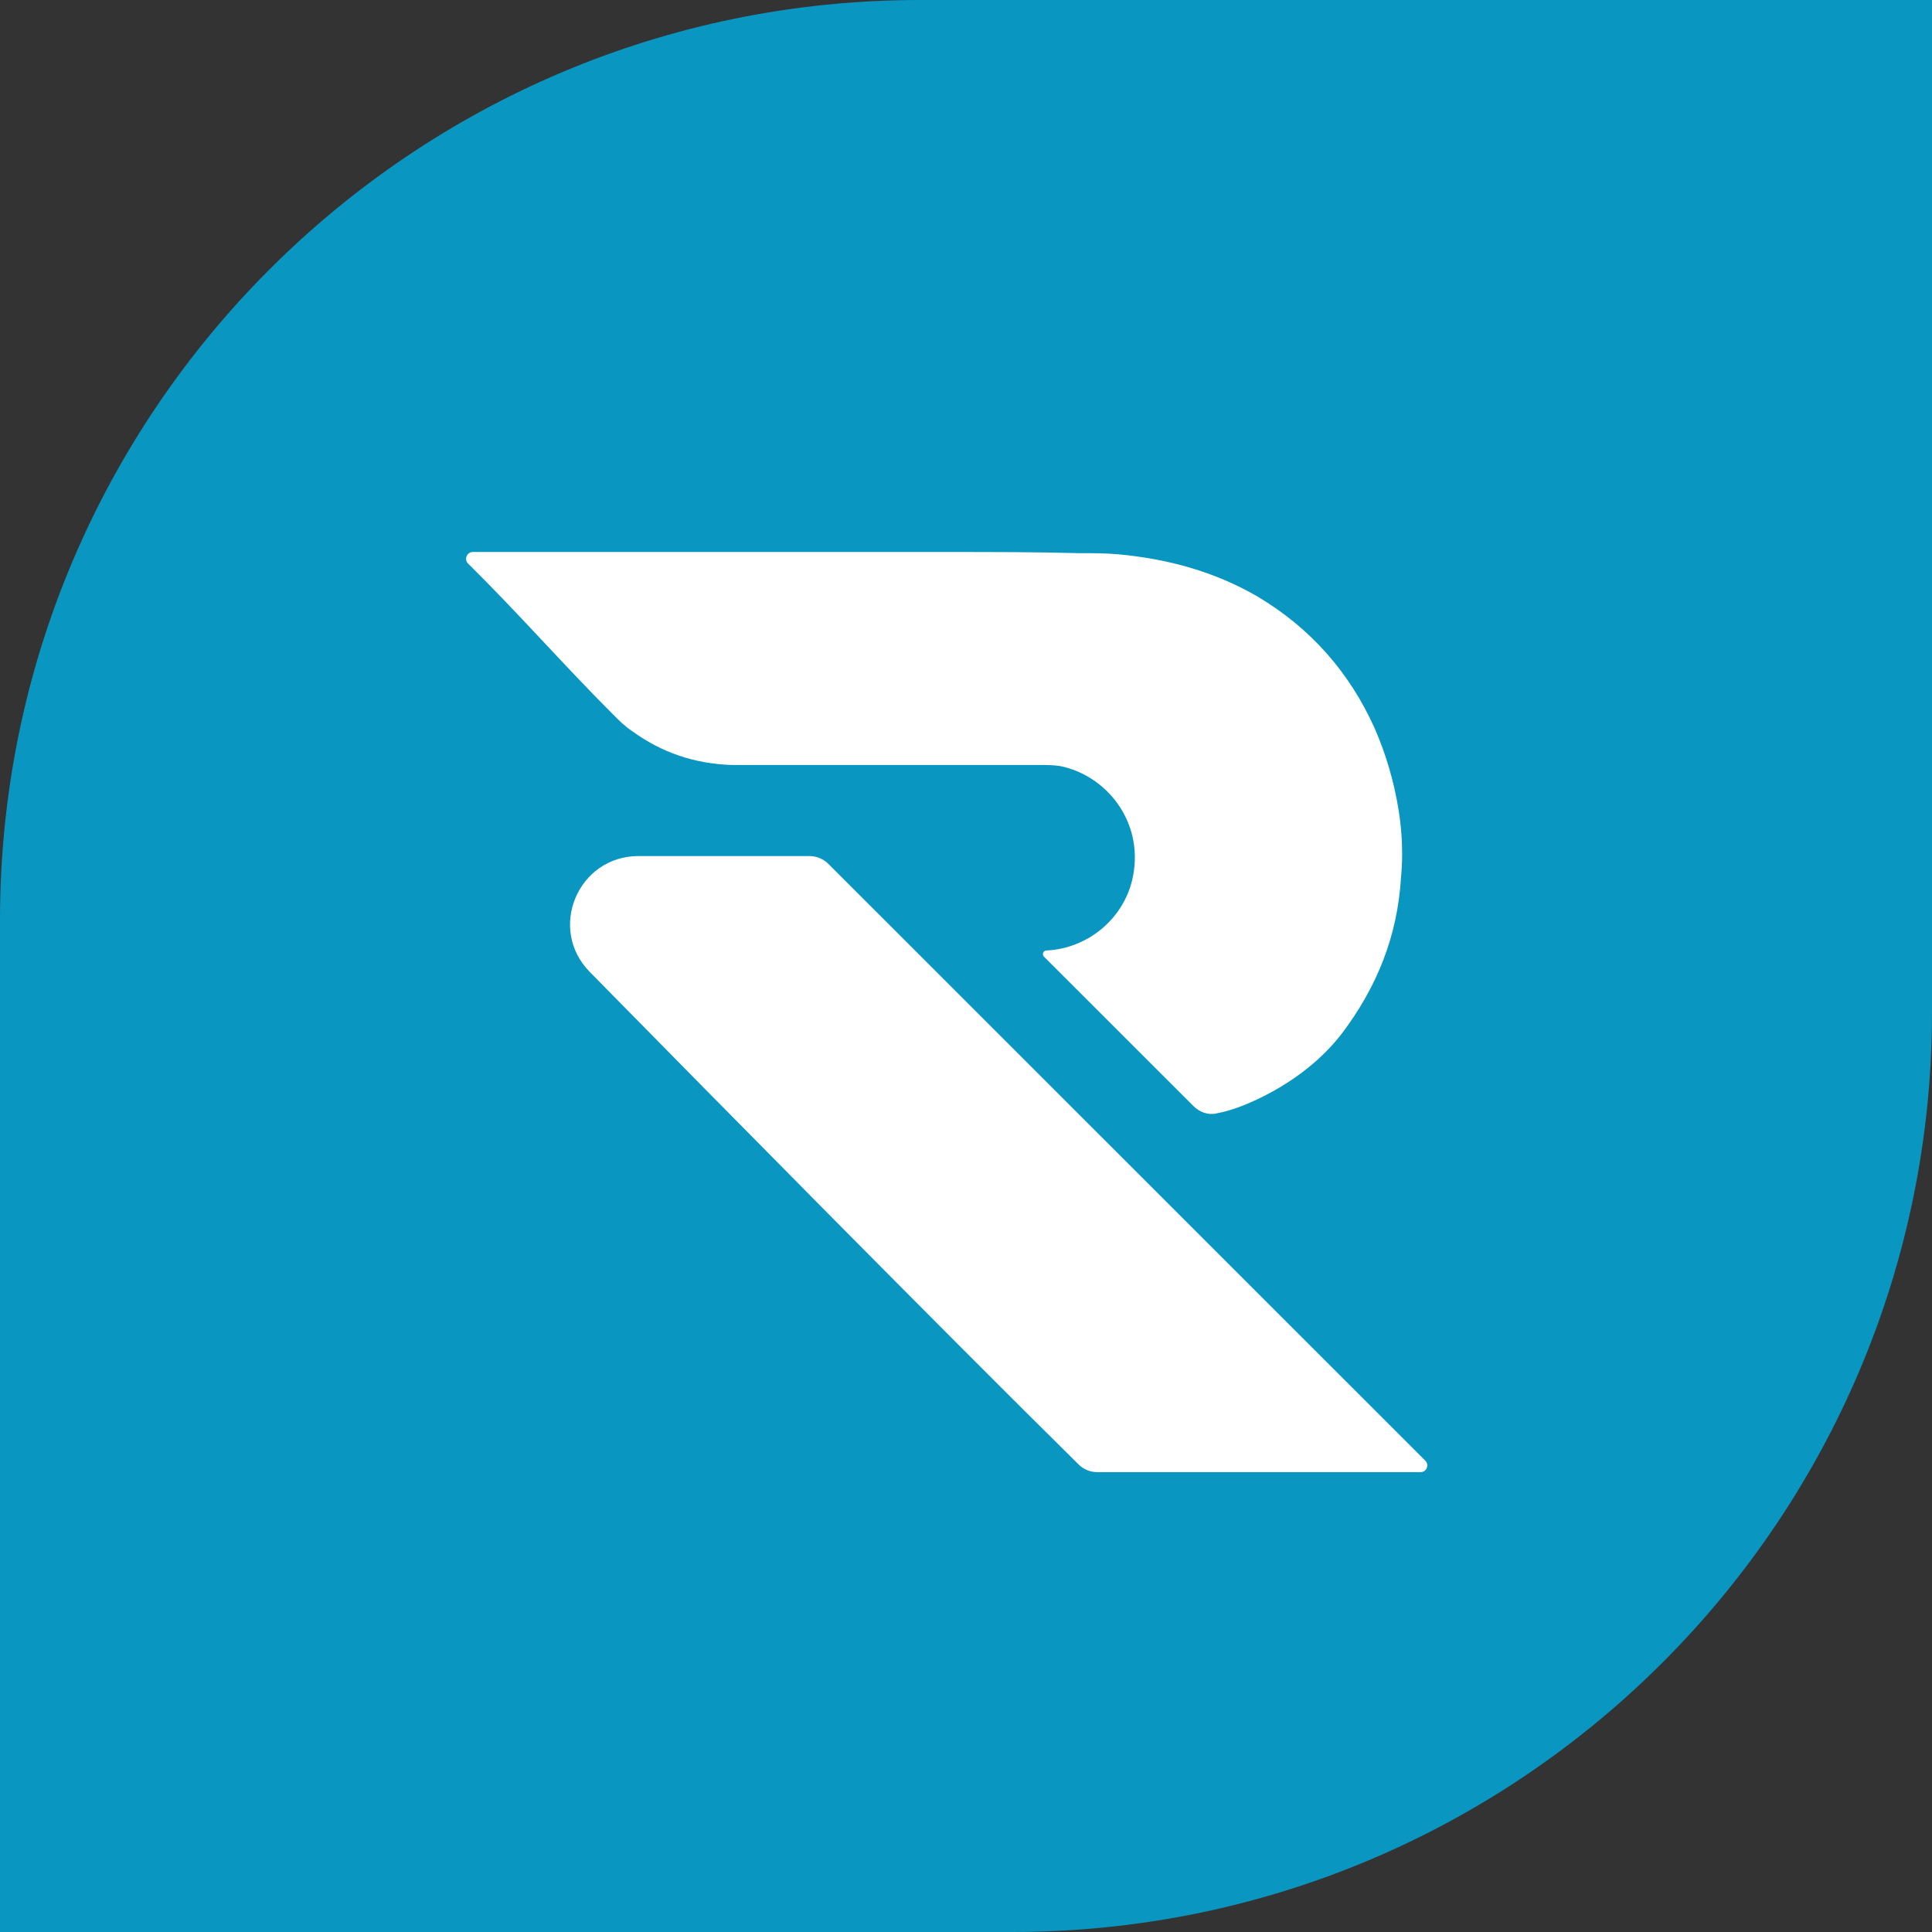 <svg width="42" height="42" viewBox="0 0 42 42" fill="none" xmlns="http://www.w3.org/2000/svg">
<rect x="0" y="0" width="42" height="42" fill="#333333" stroke="none"/>
<path d="M42 9.61651e-07V22C42 33.046 33.046 42 22 42H0L9.61651e-07 20C1.44447e-06 8.954 8.954 -4.82823e-07 20 0L42 9.61651e-07Z" fill="#0997C2"/>
<path d="M23.45 31.838C23.559 31.946 23.703 32.003 23.857 32.003H30.882C31.012 32.003 31.077 31.846 30.985 31.754L18.008 18.78C17.898 18.671 17.75 18.61 17.595 18.61H13.881C12.565 18.61 11.898 20.189 12.82 21.128C15.704 24.063 20.461 28.887 23.45 31.838Z" fill="white"/>
<path d="M20.62 12H10.28C10.148 12 10.083 12.161 10.177 12.253C11.273 13.333 12.238 14.443 13.336 15.54C13.46 15.664 13.584 15.788 13.732 15.887C14.377 16.357 15.095 16.605 15.913 16.63H22.602C22.751 16.63 22.899 16.63 23.048 16.654C24.039 16.852 24.857 17.843 24.634 19.031C24.466 19.941 23.672 20.619 22.747 20.663C22.678 20.666 22.647 20.748 22.695 20.797L25.946 24.046C26.075 24.175 26.258 24.244 26.436 24.207L26.442 24.205C26.839 24.131 27.235 23.958 27.607 23.76C28.201 23.438 28.746 23.017 29.168 22.472C29.936 21.457 30.381 20.343 30.456 19.081C30.505 18.585 30.48 18.09 30.406 17.62C30.307 17.001 30.134 16.407 29.886 15.837C29.341 14.624 28.499 13.659 27.334 12.966C26.393 12.421 25.377 12.149 24.311 12.05C24.014 12.025 23.742 12.025 23.444 12.025C22.503 12 21.562 12 20.62 12Z" fill="white"/>
</svg>
